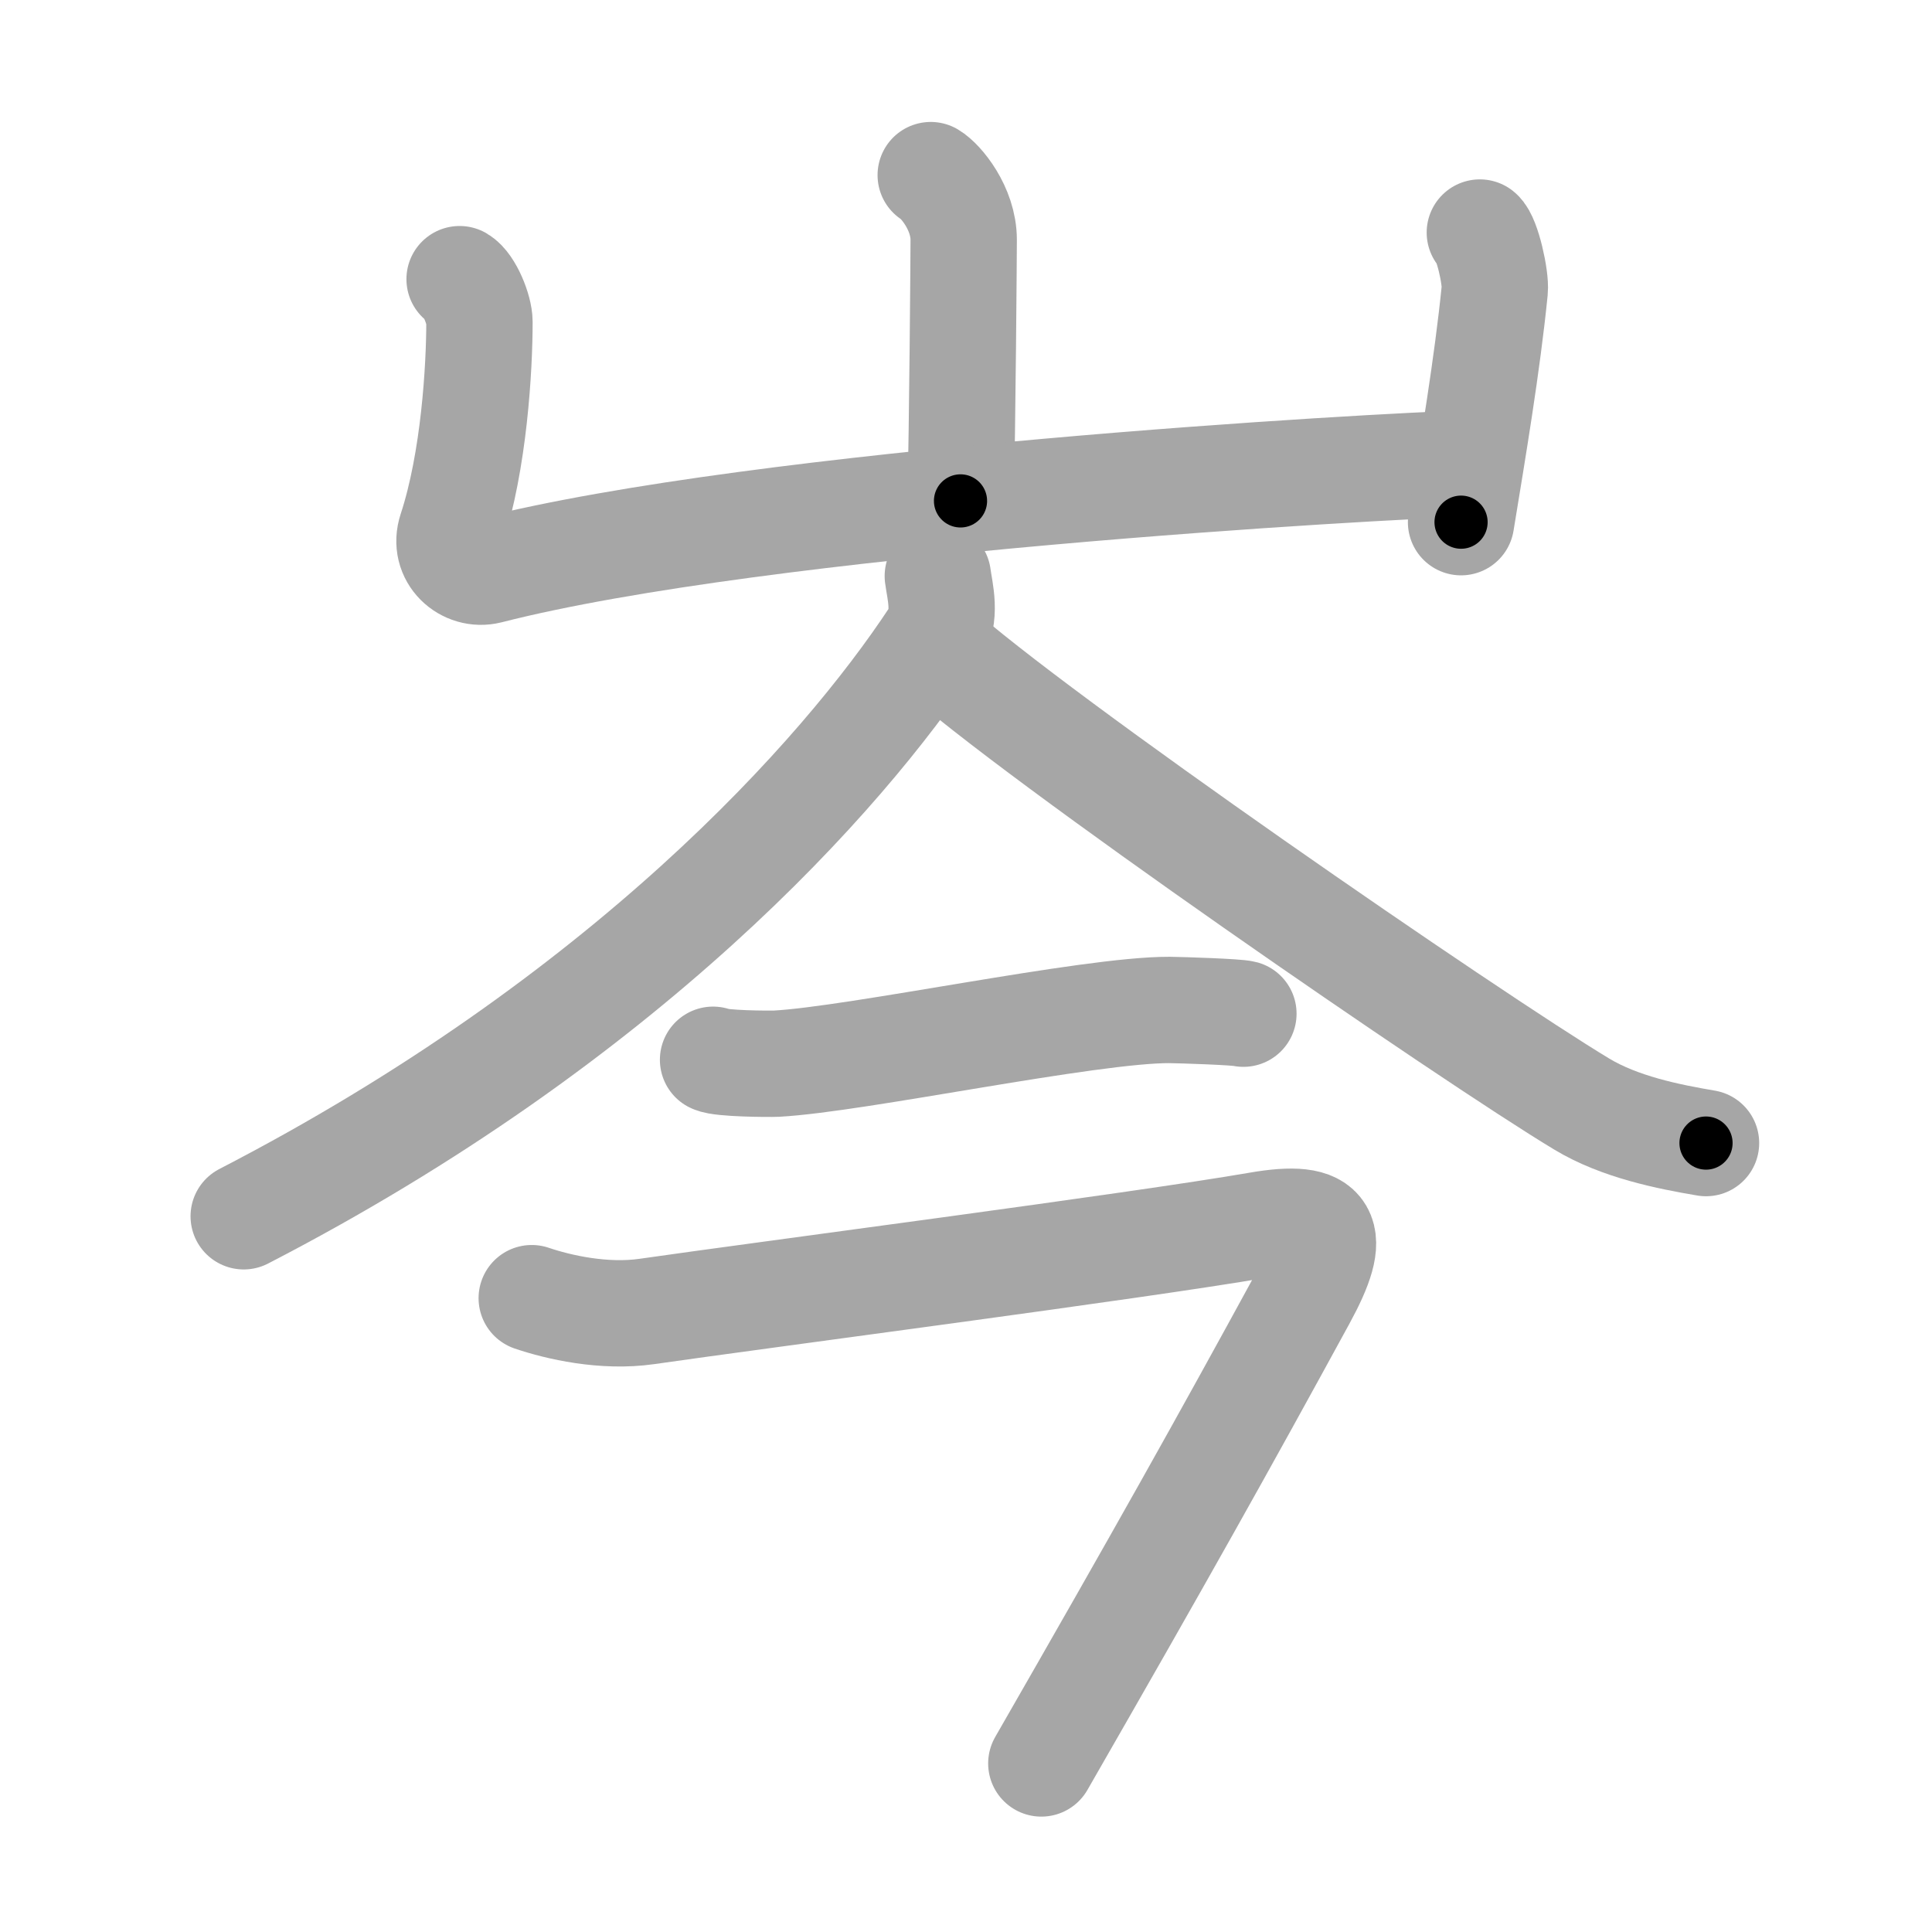 <svg xmlns="http://www.w3.org/2000/svg" viewBox="0 0 109 109" id="5c91"><g fill="none" stroke="#a6a6a6" stroke-width="6" stroke-linecap="round" stroke-linejoin="round"><g><g><path d="M52.51,9.88c0.56,0.33,1.86,1.87,1.86,3.65c0,0.67-0.07,10.58-0.18,14.73" /><path d="M25.93,15.75c0.56,0.33,1.12,1.73,1.12,2.41c0,2.59-0.3,7.84-1.59,11.76c-0.48,1.45,0.83,2.6,2.11,2.28C43,28.25,77.9,26.28,82.92,26.15" /><path d="M83.49,13.12c0.42,0.34,0.91,2.56,0.84,3.25c-0.42,4.2-1.23,9-1.9,13.09" /></g><g><g><path d="M52.91,32.5c0.11,0.85,0.53,2.28-0.22,3.42c-5.19,7.88-17.49,21.62-38.94,32.7" /><path d="M52.66,36.4c5.71,5.18,30.29,22.1,36.58,25.89c2.14,1.29,4.88,1.84,7.01,2.2" /></g><g><g><path d="M40.23,59.79c0.44,0.22,3.13,0.24,3.58,0.22c4.58-0.25,17.66-3.05,22.18-3.03c0.73,0.01,3.8,0.11,4.16,0.21" /></g><path d="M30,73.24c1.5,0.51,4.07,1.1,6.5,0.75c6.31-0.91,27.75-3.7,34.49-4.87c3.99-0.69,4.52,0.44,2.51,4.12c-4.5,8.25-8,14.5-14.75,26.25" /></g></g></g></g><g fill="none" stroke="#000" stroke-width="3" stroke-linecap="round" stroke-linejoin="round"><path d="M52.51,9.88c0.56,0.33,1.86,1.87,1.86,3.65c0,0.67-0.07,10.58-0.18,14.73" stroke-dasharray="18.967" stroke-dashoffset="18.967"><animate attributeName="stroke-dashoffset" values="18.967;18.967;0" dur="0.19s" fill="freeze" begin="0s;5c91.click" /></path><path d="M25.93,15.75c0.56,0.33,1.12,1.73,1.12,2.41c0,2.59-0.3,7.84-1.59,11.76c-0.48,1.45,0.83,2.6,2.11,2.28C43,28.25,77.9,26.28,82.92,26.15" stroke-dasharray="74.195" stroke-dashoffset="74.195"><animate attributeName="stroke-dashoffset" values="74.195" fill="freeze" begin="5c91.click" /><animate attributeName="stroke-dashoffset" values="74.195;74.195;0" keyTimes="0;0.254;1" dur="0.748s" fill="freeze" begin="0s;5c91.click" /></path><path d="M83.49,13.12c0.42,0.34,0.91,2.56,0.84,3.25c-0.42,4.2-1.23,9-1.9,13.09" stroke-dasharray="16.635" stroke-dashoffset="16.635"><animate attributeName="stroke-dashoffset" values="16.635" fill="freeze" begin="5c91.click" /><animate attributeName="stroke-dashoffset" values="16.635;16.635;0" keyTimes="0;0.818;1" dur="0.914s" fill="freeze" begin="0s;5c91.click" /></path><path d="M52.91,32.5c0.11,0.85,0.53,2.28-0.22,3.42c-5.19,7.88-17.49,21.62-38.94,32.7" stroke-dasharray="54.875" stroke-dashoffset="54.875"><animate attributeName="stroke-dashoffset" values="54.875" fill="freeze" begin="5c91.click" /><animate attributeName="stroke-dashoffset" values="54.875;54.875;0" keyTimes="0;0.625;1" dur="1.463s" fill="freeze" begin="0s;5c91.click" /></path><path d="M52.66,36.4c5.71,5.18,30.29,22.1,36.58,25.89c2.14,1.29,4.88,1.84,7.01,2.2" stroke-dasharray="52.231" stroke-dashoffset="52.231"><animate attributeName="stroke-dashoffset" values="52.231" fill="freeze" begin="5c91.click" /><animate attributeName="stroke-dashoffset" values="52.231;52.231;0" keyTimes="0;0.737;1" dur="1.985s" fill="freeze" begin="0s;5c91.click" /></path><path d="M40.23,59.79c0.44,0.22,3.13,0.24,3.58,0.22c4.58-0.25,17.66-3.05,22.18-3.03c0.73,0.01,3.8,0.11,4.16,0.21" stroke-dasharray="30.166" stroke-dashoffset="30.166"><animate attributeName="stroke-dashoffset" values="30.166" fill="freeze" begin="5c91.click" /><animate attributeName="stroke-dashoffset" values="30.166;30.166;0" keyTimes="0;0.868;1" dur="2.287s" fill="freeze" begin="0s;5c91.click" /></path><path d="M30,73.24c1.5,0.51,4.07,1.1,6.5,0.75c6.31-0.91,27.75-3.7,34.49-4.87c3.99-0.69,4.52,0.44,2.51,4.12c-4.5,8.25-8,14.5-14.75,26.25" stroke-dasharray="79.208" stroke-dashoffset="79.208"><animate attributeName="stroke-dashoffset" values="79.208" fill="freeze" begin="5c91.click" /><animate attributeName="stroke-dashoffset" values="79.208;79.208;0" keyTimes="0;0.793;1" dur="2.883s" fill="freeze" begin="0s;5c91.click" /></path></g></svg>